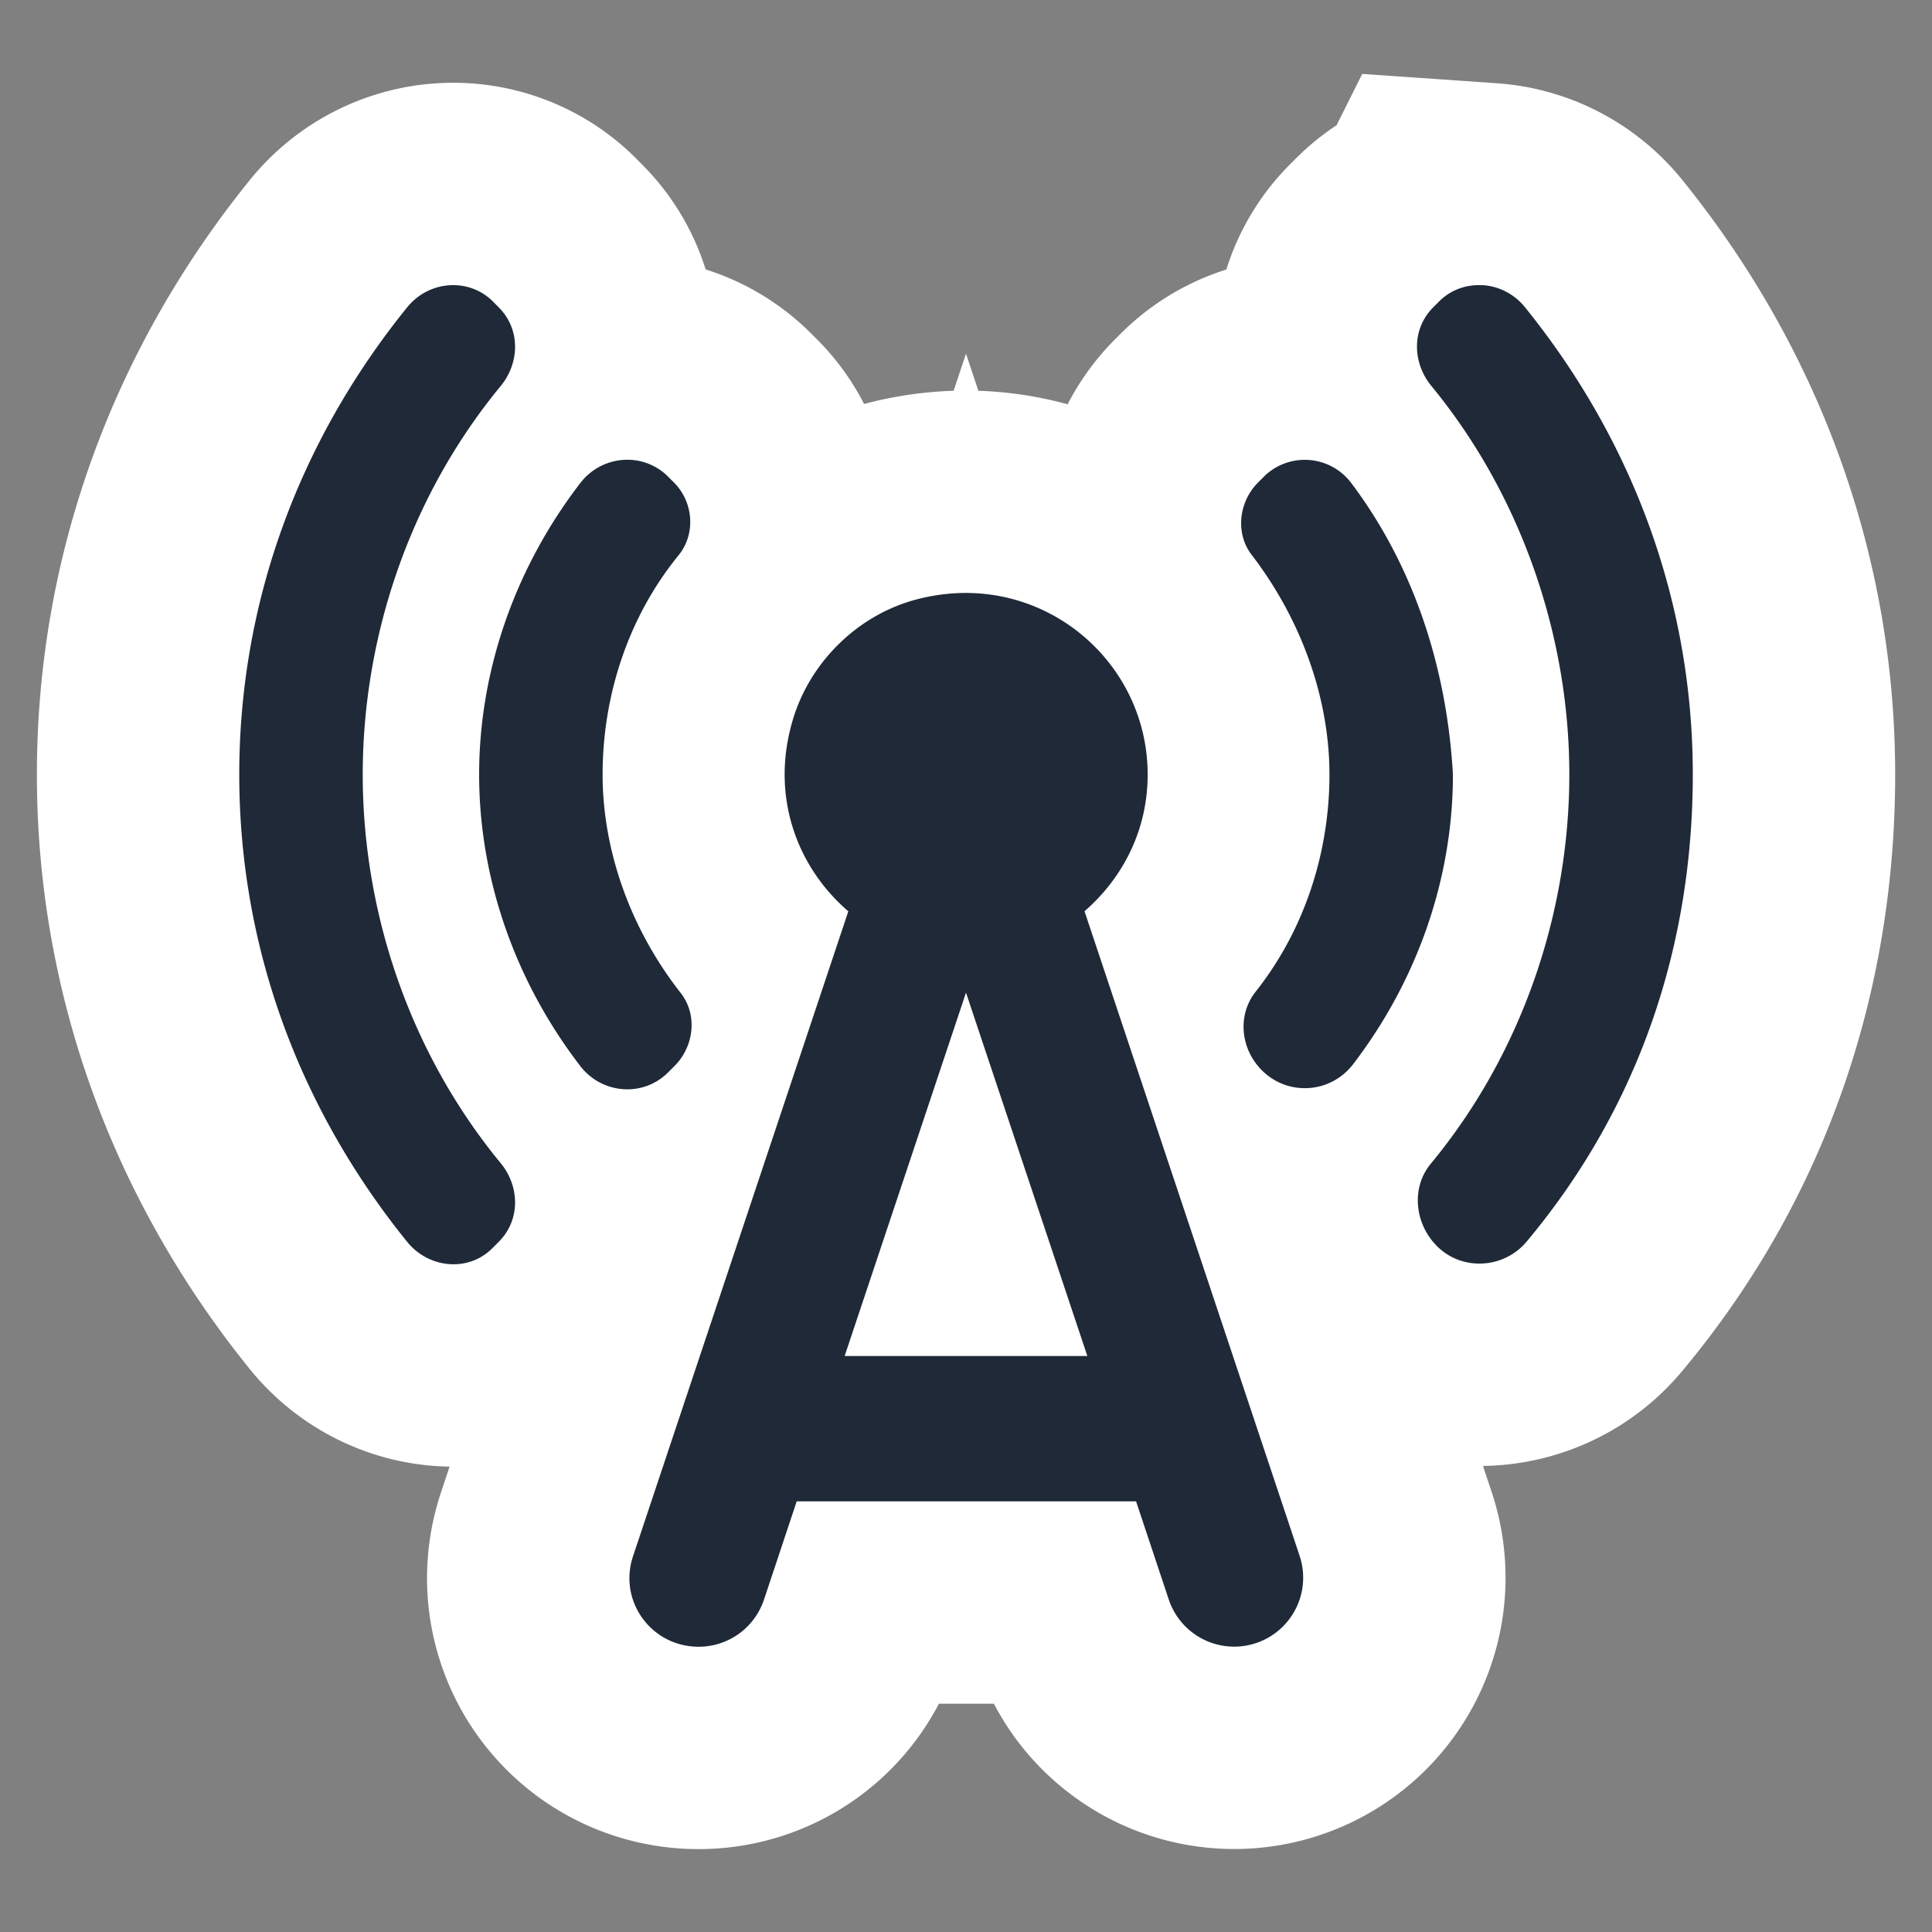 <?xml version="1.0" encoding="UTF-8" standalone="no"?>
<svg
   width="32"
   height="32"
   viewBox="0 0 32 32"
   version="1.1"
   id="svg2"
   sodipodi:docname="balise.svg"
   inkscape:version="1.3.2 (1:1.3.2+202311252150+091e20ef0f)"
   inkscape:export-filename="balise.png"
   inkscape:export-xdpi="192"
   inkscape:export-ydpi="192"
   xmlns:inkscape="http://www.inkscape.org/namespaces/inkscape"
   xmlns:sodipodi="http://sodipodi.sourceforge.net/DTD/sodipodi-0.dtd"
   xmlns="http://www.w3.org/2000/svg"
   xmlns:svg="http://www.w3.org/2000/svg">
  <rect x="0" y="0" width="32" height="32" fill="#808080" stroke="none"/>
  <defs
     id="defs2" />
  <sodipodi:namedview
     id="namedview2"
     pagecolor="#ffffff"
     bordercolor="#666666"
     borderopacity="1.0"
     inkscape:showpageshadow="2"
     inkscape:pageopacity="0.0"
     inkscape:pagecheckerboard="0"
     inkscape:deskcolor="#d1d1d1"
     showguides="true"
     inkscape:zoom="22.863119"
     inkscape:cx="12.684184"
     inkscape:cy="13.515216"
     inkscape:window-width="1920"
     inkscape:window-height="1022"
     inkscape:window-x="1920"
     inkscape:window-y="0"
     inkscape:window-maximized="1"
     inkscape:current-layer="svg2">
    <sodipodi:guide
       position="3.959,22.948"
       orientation="1,0"
       id="guide2"
       inkscape:locked="false" />
  </sodipodi:namedview>
  <path
     id="path2"
     d="M 7.44,4.725 C 7.18,4.743 6.925,4.867 6.744,5.09 4.914,7.353 3.963,10.037 3.963,12.829 c 0,2.793 0.952,5.477 2.781,7.74 0.361,0.445 1.023,0.506 1.42,0.096 l 0.096,-0.096 C 8.622,20.208 8.609,19.654 8.296,19.269 6.767,17.415 6.008,15.08 6.008,12.829 c 0,-2.251 0.759,-4.586 2.288,-6.439 C 8.609,6.005 8.622,5.451 8.26,5.09 L 8.164,4.993 C 7.965,4.795 7.7,4.707 7.44,4.725 Z m 17.12,0 c -0.26,-0.018 -0.526,0.069 -0.724,0.268 l -0.096,0.096 c -0.361,0.361 -0.348,0.915 -0.035,1.3 1.517,1.842 2.288,4.189 2.288,6.439 0,2.251 -0.759,4.586 -2.288,6.439 -0.337,0.397 -0.277,1 0.096,1.373 0.421,0.421 1.12,0.373 1.493,-0.085 1.89,-2.263 2.744,-4.947 2.744,-7.728 0,-2.793 -0.952,-5.477 -2.781,-7.74 -0.181,-0.223 -0.436,-0.346 -0.696,-0.364 z M 10.325,7.617 C 10.06,7.635 9.8,7.762 9.619,7.991 8.524,9.411 7.936,11.12 7.936,12.829 c 0,1.709 0.588,3.418 1.683,4.838 0.361,0.457 1.037,0.506 1.446,0.096 l 0.108,-0.108 c 0.325,-0.325 0.385,-0.854 0.096,-1.215 -0.855,-1.095 -1.288,-2.395 -1.288,-3.611 0,-1.3 0.42,-2.6 1.251,-3.623 0.301,-0.361 0.255,-0.902 -0.082,-1.227 l -0.085,-0.085 C 10.861,7.69 10.589,7.599 10.325,7.617 Z m 11.358,0.002 a 0.959,0.959 0 0 0 -0.748,0.275 l -0.096,0.096 c -0.325,0.325 -0.385,0.854 -0.096,1.215 0.843,1.107 1.277,2.407 1.277,3.623 0,1.288 -0.409,2.565 -1.215,3.588 -0.313,0.385 -0.265,0.951 0.096,1.312 0.433,0.433 1.143,0.385 1.516,-0.108 1.083,-1.42 1.648,-3.106 1.648,-4.791 -0.096,-1.697 -0.612,-3.406 -1.683,-4.827 A 0.959,0.959 0 0 0 21.682,7.619 Z m -5.76,2.203 c -0.242,0.006 -0.489,0.04 -0.741,0.106 -0.963,0.253 -1.759,1.024 -2.048,1.987 -0.385,1.276 0.074,2.456 0.917,3.179 l -3.564,10.676 c -0.253,0.746 0.301,1.505 1.084,1.505 0.494,0 0.927,-0.313 1.084,-0.783 l 0.541,-1.625 h 5.621 l 0.541,1.625 a 1.142,1.142 0 1 0 2.168,-0.722 L 17.963,15.093 c 0.638,-0.554 1.046,-1.349 1.046,-2.264 0,-1.685 -1.392,-3.047 -3.087,-3.007 z M 16,16.441 l 2.01,6.019 h -4.02 z"
     style="stroke-width:6.704;stroke:#ffffff;stroke-opacity:1;stroke-dasharray:none;fill:#1f2937;fill-opacity:1" />
  <path
     id="path1"
     d="M 7.44,4.725 C 7.18,4.743 6.925,4.867 6.744,5.09 4.914,7.353 3.963,10.037 3.963,12.829 c 0,2.793 0.952,5.477 2.781,7.74 0.361,0.445 1.023,0.506 1.42,0.096 l 0.096,-0.096 C 8.622,20.208 8.609,19.654 8.296,19.269 6.767,17.415 6.008,15.08 6.008,12.829 c 0,-2.251 0.759,-4.586 2.288,-6.439 C 8.609,6.005 8.622,5.451 8.26,5.09 L 8.164,4.993 C 7.965,4.795 7.7,4.707 7.44,4.725 Z m 17.12,0 c -0.26,-0.018 -0.526,0.069 -0.724,0.268 l -0.096,0.096 c -0.361,0.361 -0.348,0.915 -0.035,1.3 1.517,1.842 2.288,4.189 2.288,6.439 0,2.251 -0.759,4.586 -2.288,6.439 -0.337,0.397 -0.277,1 0.096,1.373 0.421,0.421 1.12,0.373 1.493,-0.085 1.89,-2.263 2.744,-4.947 2.744,-7.728 0,-2.793 -0.952,-5.477 -2.781,-7.74 -0.181,-0.223 -0.436,-0.346 -0.696,-0.364 z M 10.325,7.617 C 10.06,7.635 9.8,7.762 9.619,7.991 8.524,9.411 7.936,11.12 7.936,12.829 c 0,1.709 0.588,3.418 1.683,4.838 0.361,0.457 1.037,0.506 1.446,0.096 l 0.108,-0.108 c 0.325,-0.325 0.385,-0.854 0.096,-1.215 -0.855,-1.095 -1.288,-2.395 -1.288,-3.611 0,-1.3 0.42,-2.6 1.251,-3.623 0.301,-0.361 0.255,-0.902 -0.082,-1.227 l -0.085,-0.085 C 10.861,7.69 10.589,7.599 10.325,7.617 Z m 11.358,0.002 a 0.959,0.959 0 0 0 -0.748,0.275 l -0.096,0.096 c -0.325,0.325 -0.385,0.854 -0.096,1.215 0.843,1.107 1.277,2.407 1.277,3.623 0,1.288 -0.409,2.565 -1.215,3.588 -0.313,0.385 -0.265,0.951 0.096,1.312 0.433,0.433 1.143,0.385 1.516,-0.108 1.083,-1.42 1.648,-3.106 1.648,-4.791 -0.096,-1.697 -0.612,-3.406 -1.683,-4.827 A 0.959,0.959 0 0 0 21.682,7.619 Z m -5.76,2.203 c -0.242,0.006 -0.489,0.04 -0.741,0.106 -0.963,0.253 -1.759,1.024 -2.048,1.987 -0.385,1.276 0.074,2.456 0.917,3.179 l -3.564,10.676 c -0.253,0.746 0.301,1.505 1.084,1.505 0.494,0 0.927,-0.313 1.084,-0.783 l 0.541,-1.625 h 5.621 l 0.541,1.625 a 1.142,1.142 0 1 0 2.168,-0.722 L 17.963,15.093 c 0.638,-0.554 1.046,-1.349 1.046,-2.264 0,-1.685 -1.392,-3.047 -3.087,-3.007 z M 16,16.441 l 2.01,6.019 h -4.02 z"
     style="stroke-width:1.204;fill:#1f2937;fill-opacity:1" />
</svg>
